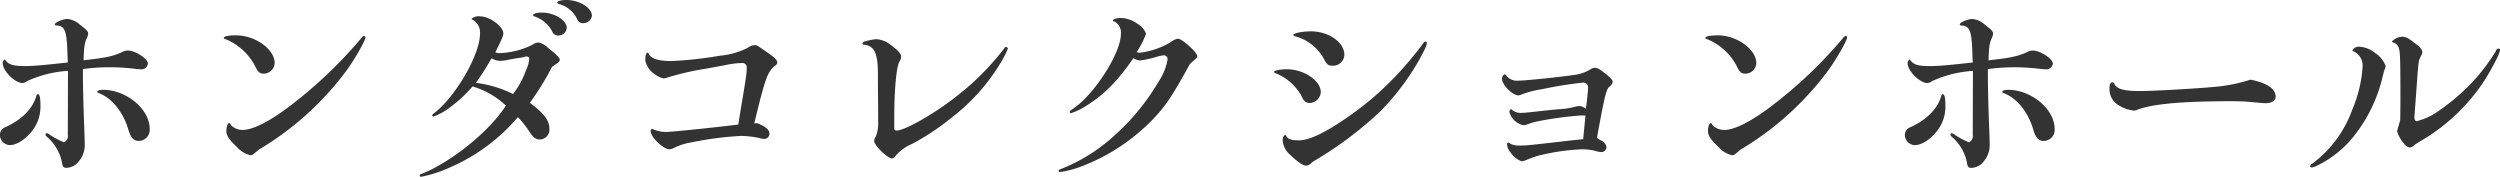 <svg xmlns="http://www.w3.org/2000/svg" width="450.875" height="31.875" viewBox="0 0 450.875 31.875">
  <defs>
    <style>
      .cls-1 {
        fill: #333;
        fill-rule: evenodd;
      }
    </style>
  </defs>
  <path id="ホンダコレクションホール" class="cls-1" d="M54.29,682.581a1.221,1.221,0,0,1-.684,1.332,14.81,14.81,0,0,1-2.52-1.332,1.344,1.344,0,0,0-.612-0.324,0.316,0.316,0,0,0-.216.252,0.8,0.8,0,0,0,.288.432,8.242,8.242,0,0,1,2.736,4.823c0.108,0.612.252,0.756,0.828,0.756a2.942,2.942,0,0,0,2.232-1.26,4.537,4.537,0,0,0,1.008-2.771c0-.576-0.036-1.584-0.072-2.628-0.18-4.355-.288-9.07-0.252-11.157a35.043,35.043,0,0,1,5.077-.324,38.564,38.564,0,0,1,4.069.252,10.383,10.383,0,0,0,1.26.108,1.144,1.144,0,0,0,1.3-1.044c0-.864-2.3-2.339-3.636-2.339a2.289,2.289,0,0,0-.936.251c-1.692.792-3.06,1.08-7.021,1.512,0.072-2.483.18-3.131,0.612-4.067a2.238,2.238,0,0,0,.216-0.756c0-.36-0.324-0.72-1.476-1.584a3.934,3.934,0,0,0-2.268-1.043c-0.792,0-2.268.612-2.268,0.971,0,0.144.108,0.216,0.432,0.216,1.368,0.108,1.728,1.044,1.836,4.967,0,0.252.036,0.9,0.072,1.692-4.213.468-6.229,0.648-7.705,0.648-2.2,0-3.024-.252-3.636-1.188a0.649,0.649,0,0,0-.4.684c0,1.368,2.2,3.563,3.564,3.563a1.628,1.628,0,0,0,.864-0.36,20.815,20.815,0,0,1,7.345-1.835Zm-5.4-7.342c-0.144,0-.18.036-0.252,0.216-0.612,2.339-2.628,4.391-5.581,5.722a1.485,1.485,0,0,0-1.008,1.44,1.854,1.854,0,0,0,1.8,1.8c1.188,0,2.736-.972,3.925-2.448a7.084,7.084,0,0,0,1.584-4.679C49.358,675.851,49.214,675.239,48.89,675.239Zm11.738-.792c-0.612,0-1.008.144-1.008,0.36,0,0.108.072,0.18,0.4,0.288,2.3,0.936,4.285,3.419,5.185,6.514,0.432,1.476.972,2.052,1.872,2.052a1.991,1.991,0,0,0,1.98-2.2C69.053,677.938,64.876,674.447,60.627,674.447Zm23.986-9.826c-1.3,0-2.2.18-2.2,0.468,0,0.108.108,0.18,0.4,0.252a10.5,10.5,0,0,1,5.257,4.823c0.5,1.08.828,1.368,1.548,1.368a1.984,1.984,0,0,0,1.98-1.908C91.6,667.141,88.106,664.621,84.614,664.621Zm23.115,0.108a0.964,0.964,0,0,0-.54.432,79.634,79.634,0,0,1-12.134,11.661c-3.925,3.1-7.273,4.859-9.217,4.859a2.921,2.921,0,0,1-2.124-.863c-0.18-.36-0.216-0.36-0.324-0.36-0.288,0-.5.683-0.5,1.439,0,0.792.5,1.548,1.872,2.844a4.72,4.72,0,0,0,2.52,1.511,1.025,1.025,0,0,0,.5-0.216c0.252-.179.468-0.395,0.684-0.575a4.113,4.113,0,0,1,.684-0.469,54.05,54.05,0,0,0,15.339-13.928c1.512-2.052,3.492-5.507,3.492-6.083A0.306,0.306,0,0,0,107.729,664.729Zm36.48-6.478c-0.936,0-1.656.179-1.656,0.467,0,0.108.108,0.216,0.432,0.288a5.049,5.049,0,0,1,3.2,2.772,1.065,1.065,0,0,0,1.08.647,1.561,1.561,0,0,0,1.548-1.331C148.818,659.654,146.55,658.251,144.209,658.251Zm-4.464,2.267c-0.9,0-1.548.216-1.548,0.468a0.32,0.32,0,0,0,.216.216,5.62,5.62,0,0,1,3.2,2.627,1.157,1.157,0,0,0,1.152.828,1.5,1.5,0,0,0,1.512-1.367C144.281,661.886,142.049,660.518,139.745,660.518ZM133.3,677.29c-2.881,4.571-9.866,10.222-15.267,12.346-0.216.072-.288,0.144-0.288,0.252a0.245,0.245,0,0,0,.252.251,23.5,23.5,0,0,0,5.293-1.727,33.621,33.621,0,0,0,12.17-9.034,16.9,16.9,0,0,1,1.944,2.412c0.793,1.259,1.261,1.619,2.053,1.619a1.782,1.782,0,0,0,1.692-1.944c0-1.511-.972-2.771-3.529-4.679a49.266,49.266,0,0,0,4-6.478c0.36-.252.36-0.252,0.972-0.684a0.834,0.834,0,0,0,.432-0.576c0-.324-0.432-0.792-1.44-1.619-0.288-.216-0.54-0.432-0.792-0.648a3.2,3.2,0,0,0-1.62-.864,2.061,2.061,0,0,0-1.08.4,14.222,14.222,0,0,1-5.941,1.511,1.677,1.677,0,0,1-.757-0.144c1.153-2.3,1.441-2.987,1.441-3.419,0-1.224-2.449-3.059-4.141-3.059a1.966,1.966,0,0,0-1.584.432c0,0.108.072,0.144,0.4,0.288a2.635,2.635,0,0,1,1.116,2.447c0,3.6-4.141,10.906-7.957,14.037-0.648.5-.648,0.5-0.648,0.648a0.232,0.232,0,0,0,.216.216,11.673,11.673,0,0,0,3.168-1.8,24.914,24.914,0,0,0,3.889-3.635A14.992,14.992,0,0,1,133.3,677.29Zm-5.4-4.1a48.639,48.639,0,0,0,2.808-4.427,3.38,3.38,0,0,0,1.549.468,8.737,8.737,0,0,0,1.4-.18c0.648-.144,1.332-0.252,2.052-0.36a7.489,7.489,0,0,0,1.08-.216,1.24,1.24,0,0,1,.324-0.036,0.409,0.409,0,0,1,.4.432,6.474,6.474,0,0,1-.612,2.124,15.73,15.73,0,0,1-2.3,4.211A21.2,21.2,0,0,0,127.9,673.187Zm50.2,7.307c1.945-8.063,2.377-9.322,3.745-10.4a0.721,0.721,0,0,0,.4-0.612c0-.36-0.468-0.864-1.728-1.728-1.909-1.331-1.945-1.367-2.377-1.367a2.36,2.36,0,0,0-1.26.5,13.644,13.644,0,0,1-4.933,1.4,70.259,70.259,0,0,1-8.821.972c-2.232,0-3.636-.432-4.033-1.26a0.317,0.317,0,0,0-.252-0.252c-0.252,0-.4.576-0.4,1.368a3.75,3.75,0,0,0,1.729,2.519,3.689,3.689,0,0,0,1.62.757,3.084,3.084,0,0,0,.36-0.073,48.693,48.693,0,0,1,7.057-1.655c1.8-.324,3.6-0.648,3.889-0.72a14.27,14.27,0,0,1,2.772-.324,0.775,0.775,0,0,1,.864.9c0,1.044-.108,1.655-1.26,8.566l-0.252,1.62c-3.925.5-11.918,1.331-12.926,1.331a5.466,5.466,0,0,1-2.484-.5,0.446,0.446,0,0,1-.108-0.072,0.447,0.447,0,0,0-.288.432c0,1.08,2.268,3.276,3.384,3.276a1.763,1.763,0,0,0,.684-0.181,10.791,10.791,0,0,1,3.349-1.079,59.381,59.381,0,0,1,8.893-1.152,16.28,16.28,0,0,1,3.493.432,2.429,2.429,0,0,0,.612.108,0.965,0.965,0,0,0,1.008-.9c0-.756-0.684-1.332-2.233-1.943Zm25.247-1.836c0.036-4.715.432-8.53,0.936-9.322a1.505,1.505,0,0,0,.288-0.9c0-.468-0.468-1.043-1.728-1.979a4.844,4.844,0,0,0-2.7-1.152,11.422,11.422,0,0,0-2.16.432,0.416,0.416,0,0,0-.36.324c0,0.18.108,0.252,0.54,0.288,1.656,0.288,2.233,1.691,2.233,5.326,0,0.5,0,2.484.036,5.9v2.484a6.485,6.485,0,0,1-.4,2.771,1.856,1.856,0,0,0-.324.828c0,0.792,2.413,3.167,3.241,3.167a0.626,0.626,0,0,0,.5-0.324,8.152,8.152,0,0,1,3.1-2.3,42.816,42.816,0,0,0,7.057-4.679,35.623,35.623,0,0,0,8.606-9.43,20.48,20.48,0,0,0,1.62-3.059,0.382,0.382,0,0,0-.324-0.324,0.482,0.482,0,0,0-.36.288,46.091,46.091,0,0,1-8.065,8.206c-3.853,3.167-9.722,6.587-11.306,6.587-0.324,0-.432-0.109-0.432-0.469v-2.663Zm43.141-9.934a2.275,2.275,0,0,0,1.188.432,17.847,17.847,0,0,0,2.7-.576,8.143,8.143,0,0,1,1.584-.36,0.692,0.692,0,0,1,.684.72,10.538,10.538,0,0,1-1.656,4.067,40.588,40.588,0,0,1-8.137,9.862,31.172,31.172,0,0,1-9.47,5.867c-0.288.108-.4,0.18-0.4,0.324a0.27,0.27,0,0,0,.252.216,17.311,17.311,0,0,0,3.745-.972,35.272,35.272,0,0,0,12.566-8.1c2.556-2.556,3.744-4.283,7.093-10.366a9.429,9.429,0,0,1,.936-0.864,1,1,0,0,0,.432-0.576c0-.684-2.736-3.167-3.493-3.167a2.76,2.76,0,0,0-1.26.576,13.839,13.839,0,0,1-5.581,1.943,1.682,1.682,0,0,1-.612-0.108,16.05,16.05,0,0,0,1.693-3.311,3.483,3.483,0,0,0-1.549-1.8,5.374,5.374,0,0,0-2.988-1.043c-0.756,0-1.44.216-1.44,0.468,0,0.072.072,0.144,0.36,0.216a2.275,2.275,0,0,1,1.08,2.2c0,3.419-4.681,10.762-8.533,13.425-0.612.432-.684,0.468-0.684,0.648a0.232,0.232,0,0,0,.216.216,11.666,11.666,0,0,0,2.7-1.3C241.12,675.383,243.605,672.9,246.485,668.724Zm31.98-4.823c-1.548,0-3.133.324-3.133,0.648,0,0.108.072,0.18,0.324,0.252a8.336,8.336,0,0,1,5.149,4.031c0.576,1.08.792,1.26,1.548,1.26a2.021,2.021,0,0,0,2.161-1.98C284.514,665.881,281.705,663.9,278.465,663.9Zm-4.537,18.68c0,0.036,0,.036-0.036.036-0.288-.036-0.5.4-0.5,0.972a3.772,3.772,0,0,0,1.368,2.591c1.3,1.26,2.305,1.944,2.881,1.944a1.433,1.433,0,0,0,.972-0.54,4.971,4.971,0,0,1,.72-0.468A67.016,67.016,0,0,0,291,678.334a44.711,44.711,0,0,0,6.913-9.106c1.08-1.943,1.476-2.807,1.476-3.2a0.28,0.28,0,0,0-.216-0.288c-0.18,0-.288.072-0.648,0.612a61.5,61.5,0,0,1-4.069,4.895,54.3,54.3,0,0,1-9.253,8.062c-4.069,2.843-6.985,4.247-8.857,4.247-1.549,0-2.161-.252-2.377-0.972h-0.036Zm0.18-11.841c-1.188,0-2.268.216-2.268,0.468,0,0.108.036,0.144,0.36,0.288a9.158,9.158,0,0,1,4.717,4.319,1.441,1.441,0,0,0,1.26,1.007,2.09,2.09,0,0,0,2.088-1.943C280.265,672.791,277.241,670.74,274.108,670.74Zm53.475,12.6-2.016.216c-8.137.936-8.209,0.936-9.506,0.936a3.372,3.372,0,0,1-1.548-.288,0.984,0.984,0,0,0-.432-0.252,0.268,0.268,0,0,0-.216.324,2.274,2.274,0,0,0,.576,1.4,3.992,3.992,0,0,0,2.052,1.655,2.322,2.322,0,0,0,.721-0.18c0.684-.288,1.368-0.54,2.016-0.756a38.7,38.7,0,0,1,8.173-1.223,10.572,10.572,0,0,1,2.232.252,4.773,4.773,0,0,0,1.225.252,0.943,0.943,0,0,0,.936-0.864,1.625,1.625,0,0,0-1.044-1.26c-0.144-.072-0.4-0.252-0.685-0.432,1.477-8.062,1.693-8.818,2.341-9.322a1.213,1.213,0,0,0,.5-0.756c0-.36-0.36-0.756-1.3-1.511-1.225-.936-1.477-1.044-1.909-1.044a1.253,1.253,0,0,0-.72.216,7.224,7.224,0,0,1-2.664,1.007c-2.268.36-9.037,1.08-10.37,1.08a2.469,2.469,0,0,1-2.16-.828,0.632,0.632,0,0,0-.4-0.324,0.948,0.948,0,0,0-.432.865c0,1.043,1.908,2.951,2.952,2.951a2.433,2.433,0,0,0,.612-0.18,16.778,16.778,0,0,1,3.637-.936,71.668,71.668,0,0,1,7.345-1.188,0.846,0.846,0,0,1,.972.864c0,0.468-.18,2.268-0.4,3.851a2.235,2.235,0,0,0-1.152-.5,4.734,4.734,0,0,0-.972.18,14.053,14.053,0,0,1-2.773.4c-0.36.036-1.62,0.144-3.492,0.36-1.908.216-2.664,0.288-3.061,0.288a2.389,2.389,0,0,1-2.016-.684,0.6,0.6,0,0,0-.324.54,3.326,3.326,0,0,0,2.52,2.376,1.8,1.8,0,0,0,.577-0.108c0.936-.324,1.044-0.36,1.584-0.5a62.872,62.872,0,0,1,8.317-1.152c0.072,0,.324,0,0.72.036Zm24.239-18.716c-1.3,0-2.2.18-2.2,0.468,0,0.108.108,0.18,0.4,0.252a10.492,10.492,0,0,1,5.257,4.823c0.5,1.08.828,1.368,1.548,1.368a1.985,1.985,0,0,0,1.981-1.908C358.807,667.141,355.314,664.621,351.822,664.621Zm23.115,0.108a0.964,0.964,0,0,0-.54.432,79.623,79.623,0,0,1-12.134,11.661c-3.924,3.1-7.273,4.859-9.217,4.859a2.923,2.923,0,0,1-2.125-.863c-0.18-.36-0.216-0.36-0.324-0.36-0.288,0-.5.683-0.5,1.439,0,0.792.5,1.548,1.873,2.844a4.72,4.72,0,0,0,2.52,1.511,1.025,1.025,0,0,0,.5-0.216c0.252-.179.468-0.395,0.684-0.575a4.11,4.11,0,0,1,.684-0.469A54.051,54.051,0,0,0,371.7,671.064c1.512-2.052,3.492-5.507,3.492-6.083A0.306,0.306,0,0,0,374.937,664.729Zm22.906,17.852a1.221,1.221,0,0,1-.684,1.332,14.811,14.811,0,0,1-2.52-1.332,1.343,1.343,0,0,0-.612-0.324,0.316,0.316,0,0,0-.216.252,0.8,0.8,0,0,0,.288.432,8.242,8.242,0,0,1,2.736,4.823c0.108,0.612.252,0.756,0.828,0.756a2.943,2.943,0,0,0,2.233-1.26,4.538,4.538,0,0,0,1.008-2.771c0-.576-0.036-1.584-0.072-2.628-0.18-4.355-.288-9.07-0.252-11.157a35.034,35.034,0,0,1,5.076-.324,38.557,38.557,0,0,1,4.069.252,10.379,10.379,0,0,0,1.26.108,1.143,1.143,0,0,0,1.3-1.044c0-.864-2.3-2.339-3.636-2.339a2.288,2.288,0,0,0-.936.251c-1.692.792-3.061,1.08-7.021,1.512,0.072-2.483.18-3.131,0.612-4.067a2.238,2.238,0,0,0,.216-0.756c0-.36-0.324-0.72-1.476-1.584a3.937,3.937,0,0,0-2.269-1.043c-0.792,0-2.268.612-2.268,0.971,0,0.144.108,0.216,0.432,0.216,1.368,0.108,1.728,1.044,1.836,4.967,0,0.252.036,0.9,0.072,1.692-4.212.468-6.229,0.648-7.705,0.648-2.2,0-3.024-.252-3.636-1.188a0.649,0.649,0,0,0-.4.684c0,1.368,2.2,3.563,3.564,3.563a1.627,1.627,0,0,0,.864-0.36,20.816,20.816,0,0,1,7.345-1.835Zm-5.4-7.342c-0.144,0-.18.036-0.252,0.216-0.612,2.339-2.628,4.391-5.58,5.722a1.486,1.486,0,0,0-1.009,1.44,1.855,1.855,0,0,0,1.8,1.8c1.188,0,2.736-.972,3.924-2.448a7.08,7.08,0,0,0,1.585-4.679C392.911,675.851,392.767,675.239,392.442,675.239Zm11.738-.792c-0.612,0-1.008.144-1.008,0.36,0,0.108.072,0.18,0.4,0.288,2.305,0.936,4.285,3.419,5.185,6.514,0.432,1.476.972,2.052,1.872,2.052a1.992,1.992,0,0,0,1.981-2.2C412.606,677.938,408.429,674.447,404.18,674.447Zm43.754-1.836a28.488,28.488,0,0,1-5.725,1.224c-2.485.288-11.45,0.828-14.186,0.828-2.881,0-4.069-.324-4.609-1.224a0.524,0.524,0,0,0-.36-0.36c-0.36,0-.54.36-0.54,1.008a3.355,3.355,0,0,0,1.3,2.915,6.463,6.463,0,0,0,3.1,1.188,1.414,1.414,0,0,0,.5-0.108c2.7-1.08,8.029-1.583,17.03-1.583,1.332,0,2.412.036,3.169,0.108,1.548,0.144,2.7.251,3.024,0.251,1.116,0,1.836-.467,1.836-1.187C452.47,674.267,450.958,673.223,447.934,672.611Zm27.011,7.271-0.577,2.015a6.163,6.163,0,0,0,1.333,2.34,1.42,1.42,0,0,0,.972.612,0.948,0.948,0,0,0,.54-0.216l0.5-.4c0.144-.072.468-0.288,1.008-0.612a34.653,34.653,0,0,0,10.766-9.9c1.548-2.231,3.456-5.795,3.456-6.478a0.278,0.278,0,0,0-.288-0.252,0.581,0.581,0,0,0-.468.468,35.392,35.392,0,0,1-3.6,4.894,36.837,36.837,0,0,1-6.733,5.9A11.261,11.261,0,0,1,477.9,680.1c-0.252,0-.4-0.288-0.4-0.756,0-.216.036-0.5,0.072-0.864,0-.252.144-1.979,0.324-4.5,0.18-2.663.288-3.671,0.36-4.391a3.123,3.123,0,0,1,.36-1.116,2.382,2.382,0,0,0,.324-0.9,2.243,2.243,0,0,0-1.044-1.295c-1.512-1.188-1.908-1.4-2.592-1.4a2.662,2.662,0,0,0-1.837.828c0,0.144.072,0.18,0.36,0.252a1.485,1.485,0,0,1,.9,1.116c0.216,0.611.252,2.483,0.252,9.358Zm-3.025-8.422a5.1,5.1,0,0,1,.252-0.792,1.554,1.554,0,0,0,.144-0.5,4.679,4.679,0,0,0-1.872-2.34,5,5,0,0,0-2.773-1.151,1.339,1.339,0,0,0-1.332.612,0.347,0.347,0,0,0,.252.251,2.827,2.827,0,0,1,1.549,2.844,23.246,23.246,0,0,1-1.837,7.594,20.965,20.965,0,0,1-7.129,9.718,0.946,0.946,0,0,0-.5.5,0.278,0.278,0,0,0,.288.252,3.391,3.391,0,0,0,1.044-.36,19.489,19.489,0,0,0,5.761-4.319,27.134,27.134,0,0,0,5.941-11.446Z" transform="translate(-42.063 -658.25)"/>
</svg>
